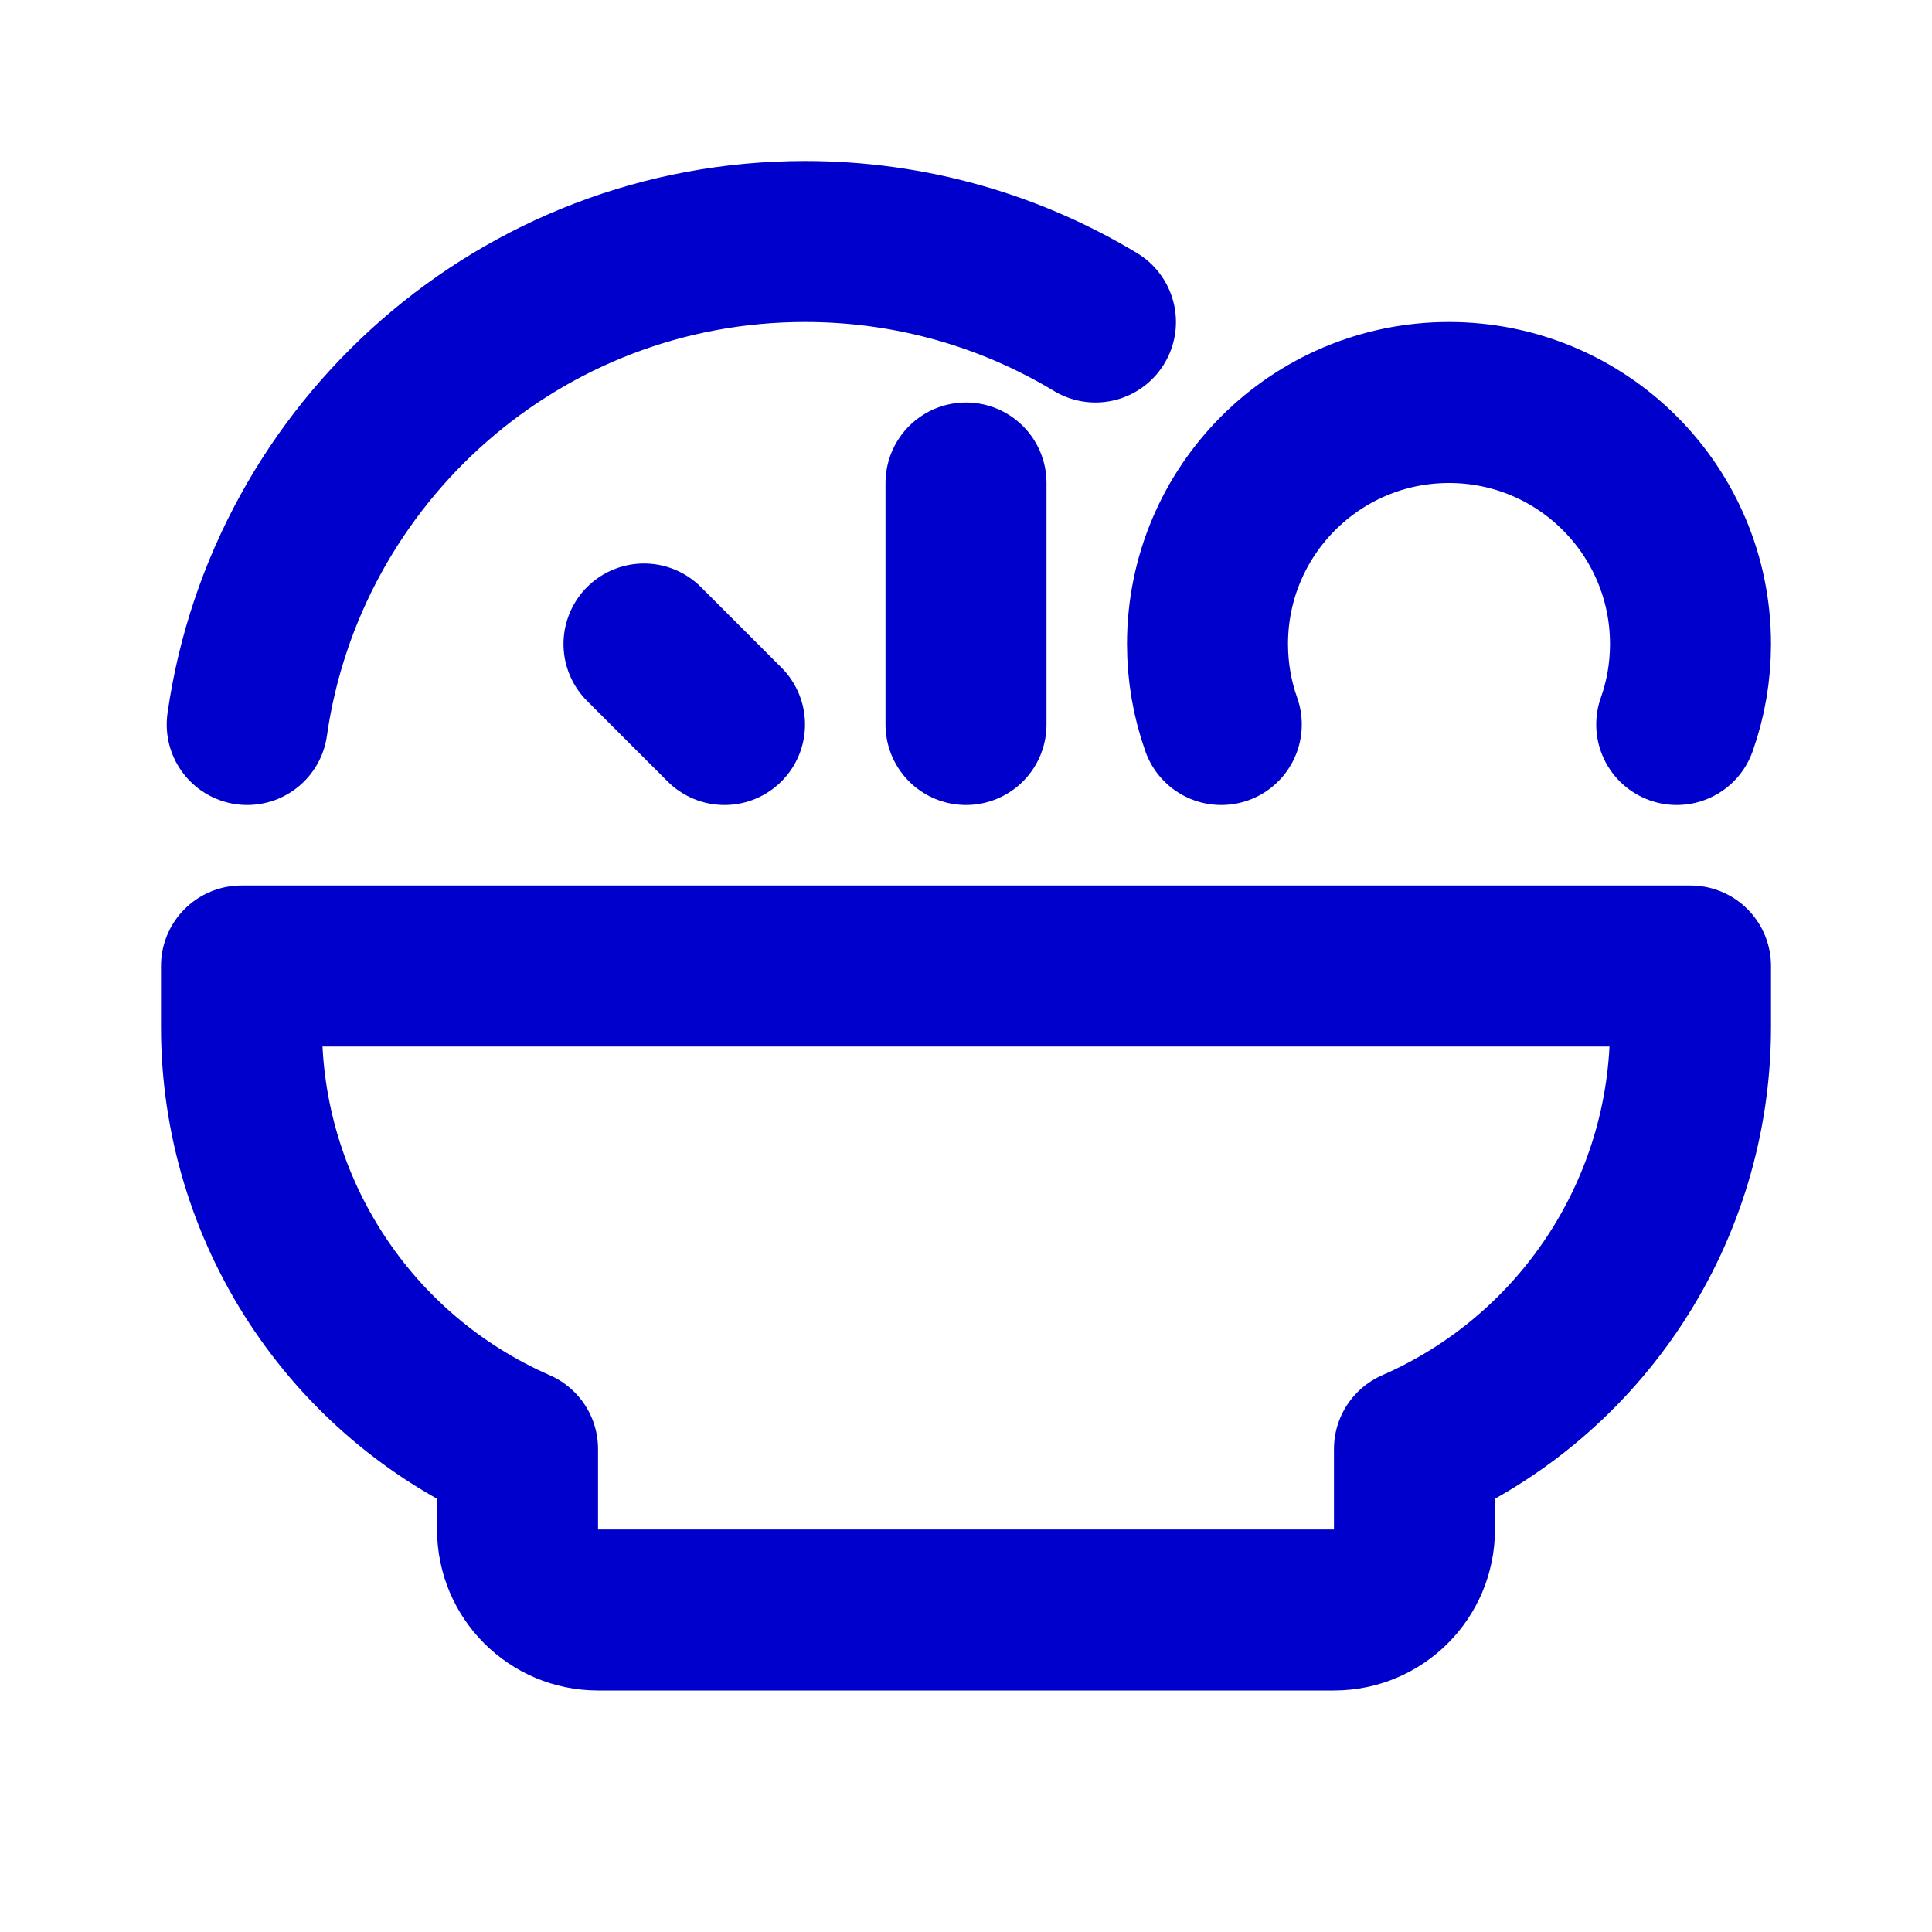 <svg width="24" height="24" viewBox="0 0 24 24" fill="none" xmlns="http://www.w3.org/2000/svg">
<path d="M20.829 9C20.94 8.687 21 8.351 21 8C21 6.343 19.657 5 18 5C16.343 5 15 6.343 15 8C15 8.351 15.06 8.687 15.171 9M12 9V6M9 9L8 8M3.071 9C3.556 5.608 6.474 3 10 3C11.32 3 12.554 3.365 13.608 4M3 12H21V12.758C21 15.031 19.654 17.089 17.571 18V19C17.571 19.552 17.124 20 16.571 20H7.429C6.876 20 6.429 19.552 6.429 19V18C4.346 17.089 3 15.031 3 12.758V12Z" stroke="#0000CC" stroke-width="2" stroke-linecap="round" stroke-linejoin="round"/>
</svg>
